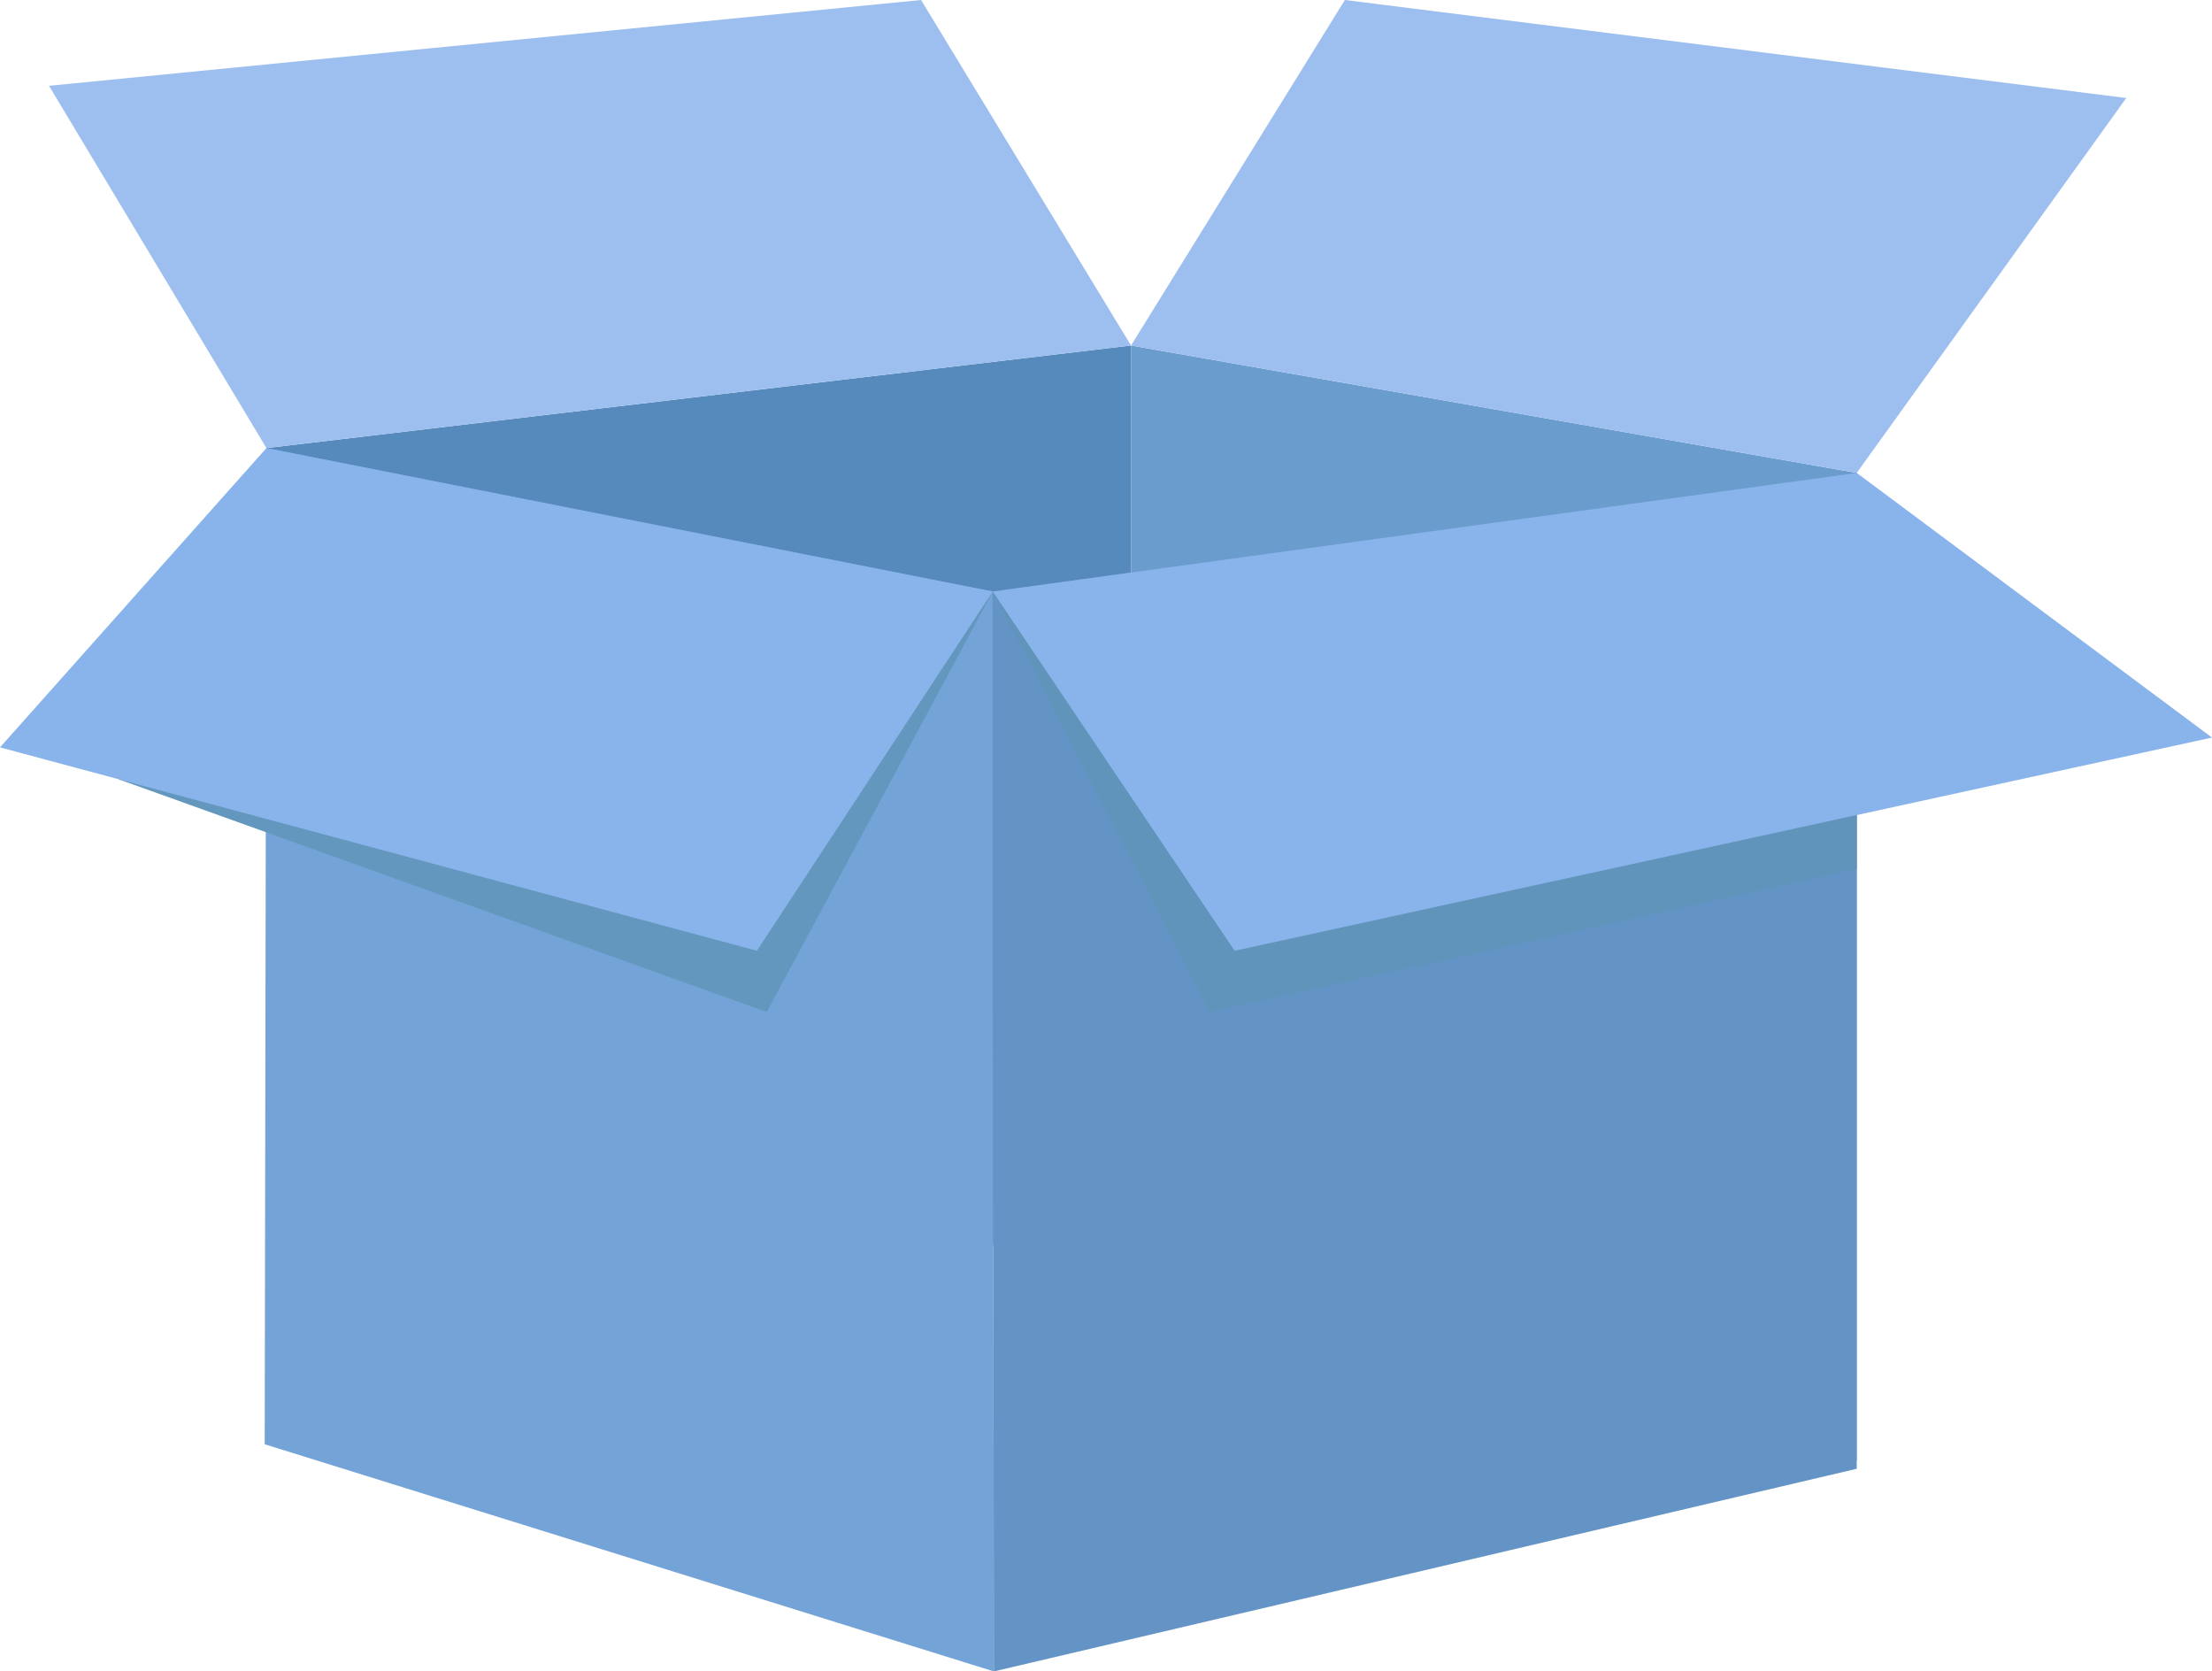 <svg xmlns="http://www.w3.org/2000/svg" viewBox="0 0 353.58 267.09"><defs><style>.a{fill:#568abc;}.b{fill:#6a9cce;}.c{fill:#9dbfef;}.d{fill:#74a3d7;}.e{fill:#6397bd;}.f{fill:#88b4eb;}.g{fill:#6494c6;}.h{fill:#6094bb;}.i{fill:#89b4eb;}</style></defs><polygon class="a" points="42.59 71.6 180.79 55.21 180.79 192.93 43.59 230.79 42.59 71.6"/><polygon class="b" points="180.79 55.21 296.79 75.57 296.79 233.4 180.79 192.93 180.79 55.21"/><polygon class="c" points="180.79 55.21 147.23 0 7.83 13.71 42.59 71.6 180.79 55.21"/><polygon class="c" points="180.79 55.21 214.97 0 339.88 15.66 296.79 75.57 180.79 55.21"/><polygon class="d" points="158.68 94.52 42.59 71.6 42.31 230.79 158.86 267.09 158.68 94.52"/><polygon class="e" points="122.56 161.72 158.68 94.52 18.88 124.5 122.56 161.72"/><polygon class="f" points="158.68 94.52 120.99 151.93 0 119.43 42.59 71.6 158.68 94.52"/><polygon class="g" points="158.68 94.52 296.79 75.57 296.79 234.71 158.86 267.09 158.68 94.52"/><polygon class="h" points="296.79 138.88 193.38 161.72 158.68 94.52 296.79 127.09 296.79 138.88"/><polygon class="i" points="296.79 75.57 353.58 117.86 197.35 151.93 158.68 94.52 296.79 75.57"/></svg>